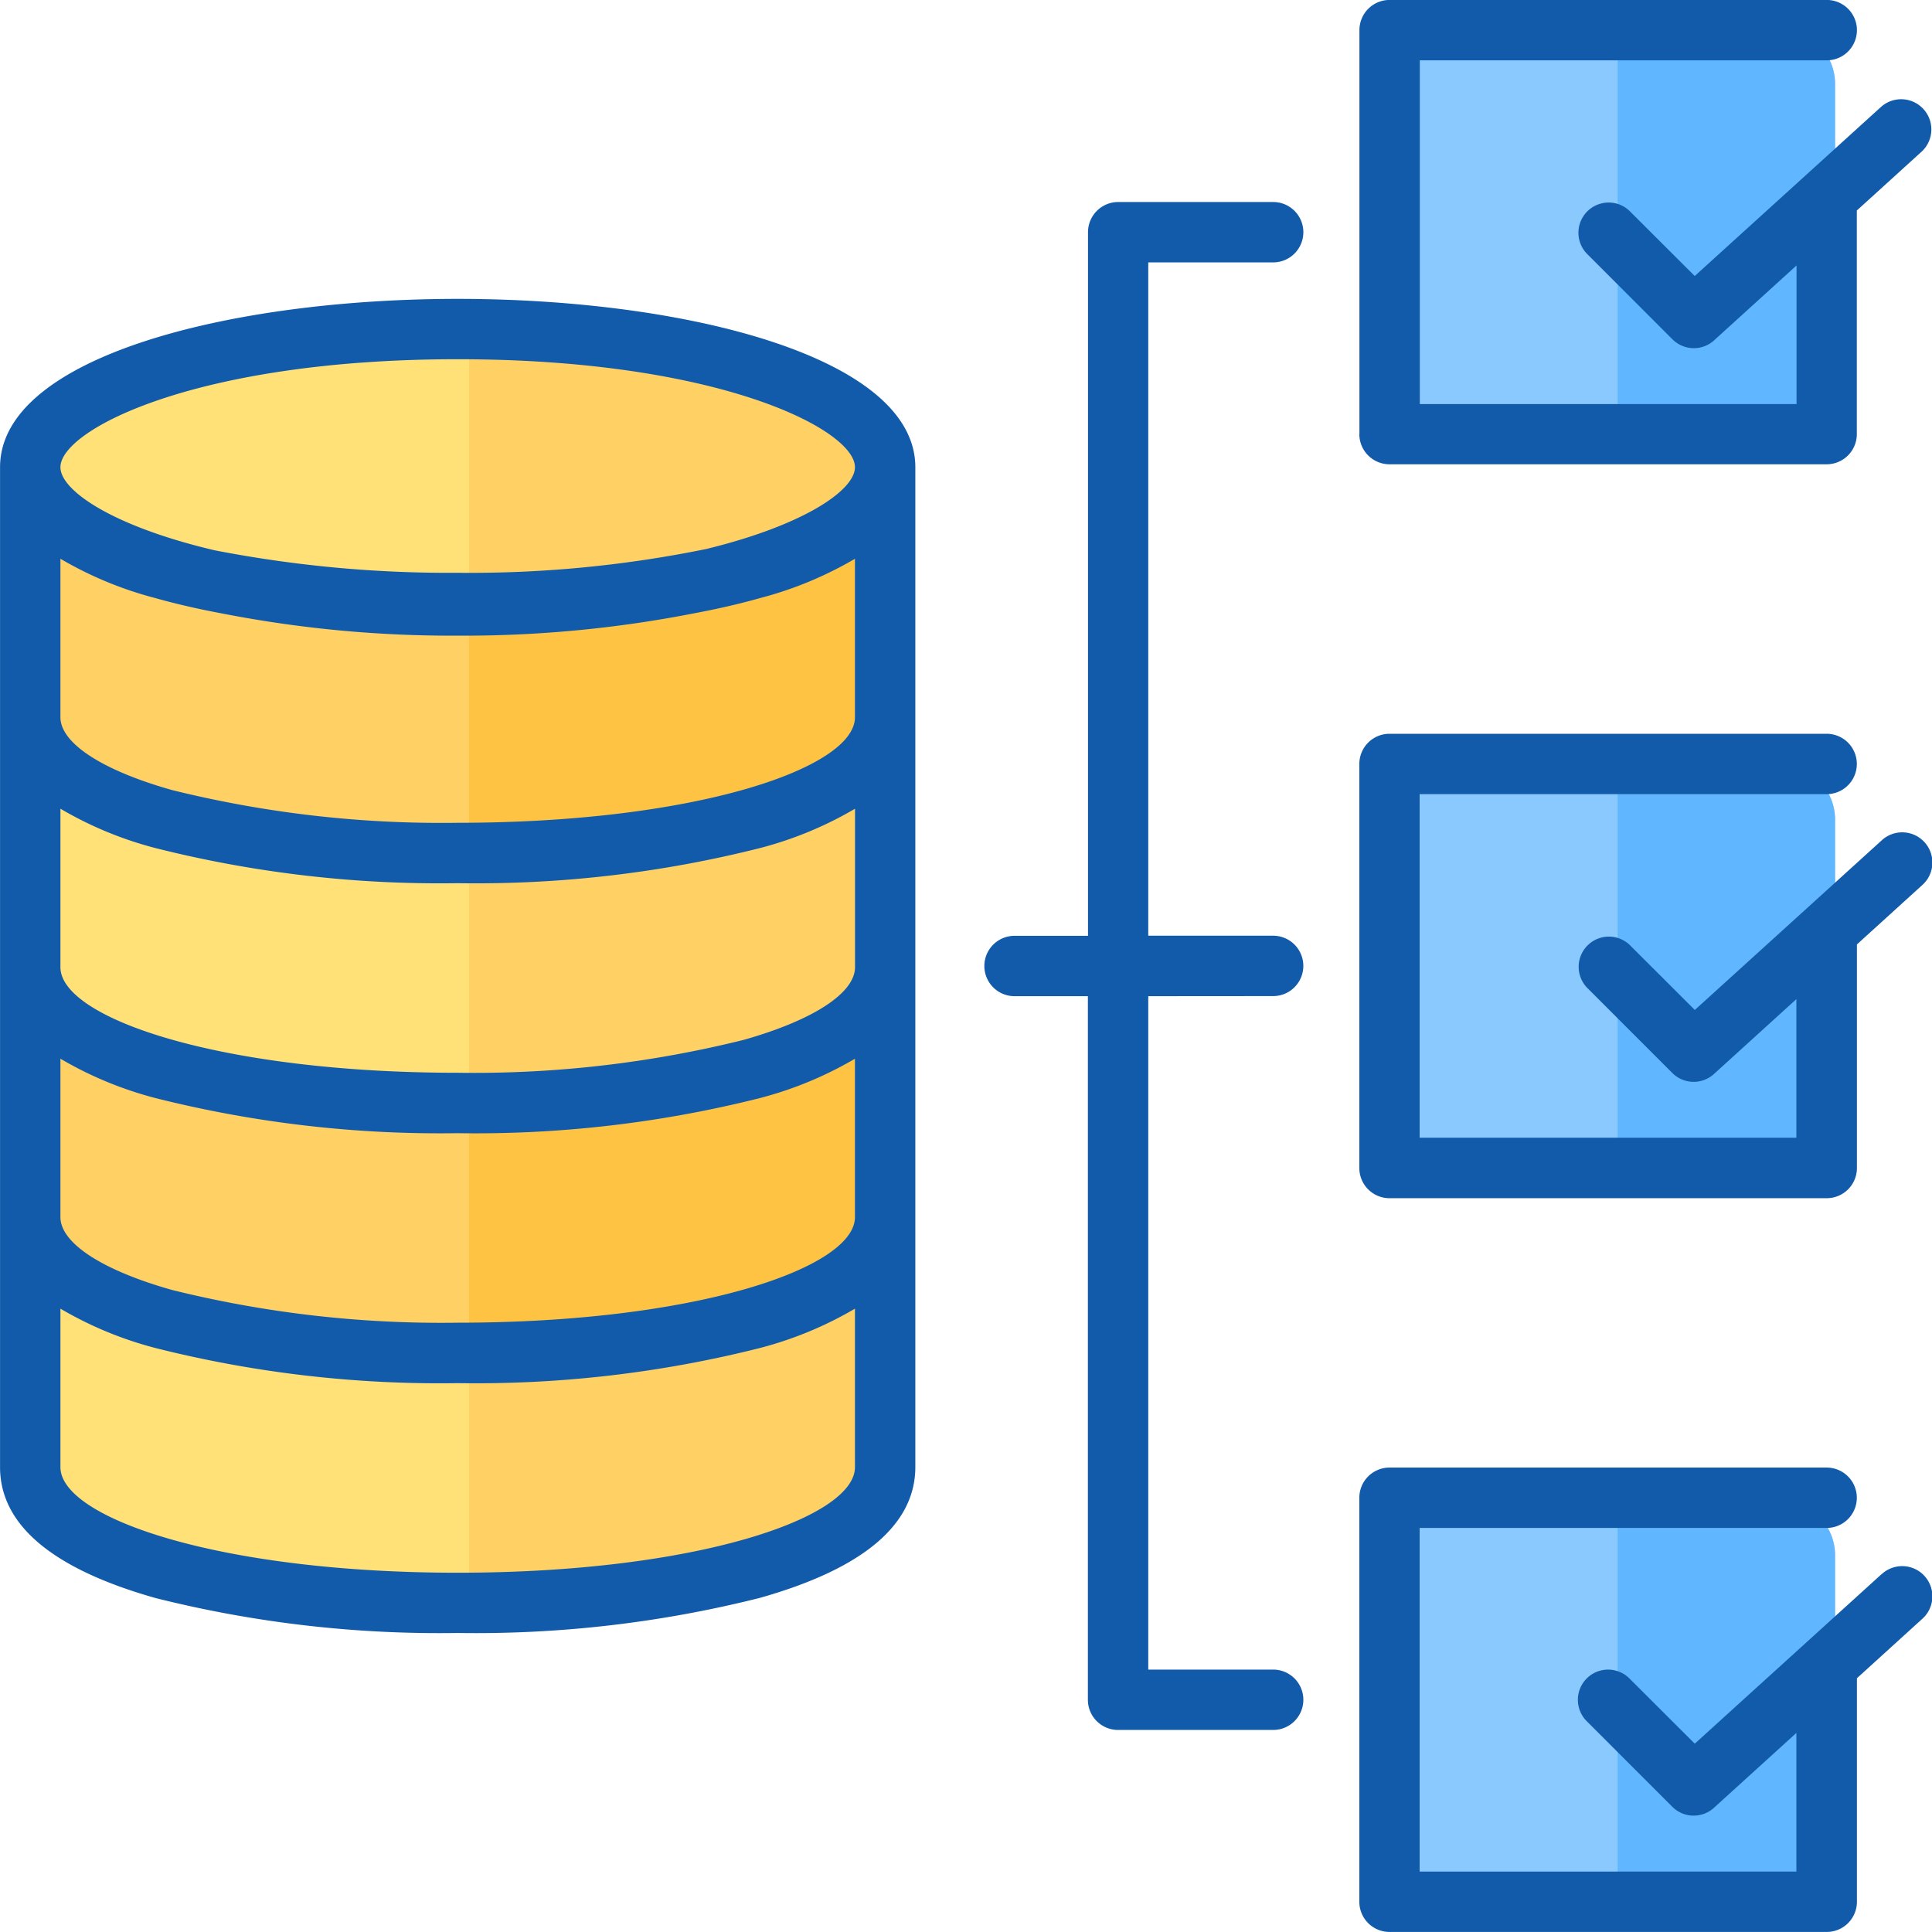 <svg xmlns="http://www.w3.org/2000/svg" width="80" height="80" viewBox="0 0 80 80">
  <g id="Group_19344" data-name="Group 19344" transform="translate(0.002 -0.002)">
    <g id="Group_19343" data-name="Group 19343" transform="translate(-0.002 0.002)">
      <path id="Path_73567" data-name="Path 73567" d="M46.017,96.9c0-3.145-7.534-5.694-16.827-5.694S12.362,93.756,12.362,96.9v41.2c0,7.46,33.655,7.46,33.655,0Z" transform="translate(-10.487 -77.372)" fill="#ffe177" fill-rule="evenodd"/>
      <path id="Path_73568" data-name="Path 73568" d="M140.132,96.9c0-3.145-7.534-5.694-16.827-5.694V143.69c8.414,0,16.827-1.865,16.827-5.595Z" transform="translate(-103.882 -77.372)" fill="#ffd064" fill-rule="evenodd"/>
      <path id="Path_73569" data-name="Path 73569" d="M46.017,127.074v9.839c0,7.127-33.655,7.127-33.655,0v-9.839C12.362,134.2,46.017,134.2,46.017,127.074Z" transform="translate(-10.487 -107.078)" fill="#ffd064" fill-rule="evenodd"/>
      <path id="Path_73570" data-name="Path 73570" d="M140.132,127.074v9.839c0,3.564-8.414,5.345-16.827,5.345v-9.84C131.719,132.419,140.132,130.638,140.132,127.074Z" transform="translate(-103.882 -107.078)" fill="#ffc344" fill-rule="evenodd"/>
      <path id="Path_73571" data-name="Path 73571" d="M46.017,256.814v9.84c0,7.127-33.655,7.127-33.655,0v-9.84C12.362,263.941,46.017,263.941,46.017,256.814Z" transform="translate(-10.487 -216.402)" fill="#ffd064" fill-rule="evenodd"/>
      <path id="Path_73572" data-name="Path 73572" d="M140.132,256.814v9.84c0,3.564-8.414,5.345-16.827,5.345v-9.84C131.719,262.159,140.132,260.378,140.132,256.814Z" transform="translate(-103.882 -216.402)" fill="#ffc344" fill-rule="evenodd"/>
      <path id="Path_73573" data-name="Path 73573" d="M369.064,8h13.49a2.264,2.264,0,0,1,2.259,2.259V22.392a2.264,2.264,0,0,1-2.259,2.259h-13.49a2.264,2.264,0,0,1-2.259-2.259V10.261A2.264,2.264,0,0,1,369.064,8Z" transform="translate(-308.827 -6.789)" fill="#8ac9fe" fill-rule="evenodd"/>
      <path id="Path_73574" data-name="Path 73574" d="M426.169,8h6.745a2.264,2.264,0,0,1,2.259,2.259V22.391a2.264,2.264,0,0,1-2.259,2.259h-6.745Z" transform="translate(-359.187 -6.788)" fill="#60b7ff" fill-rule="evenodd"/>
      <path id="Path_73575" data-name="Path 73575" d="M369.064,201.117h13.49a2.264,2.264,0,0,1,2.259,2.259v12.131a2.264,2.264,0,0,1-2.259,2.259h-13.49a2.264,2.264,0,0,1-2.259-2.259V203.376A2.264,2.264,0,0,1,369.064,201.117Z" transform="translate(-308.827 -169.442)" fill="#8ac9fe" fill-rule="evenodd"/>
      <path id="Path_73576" data-name="Path 73576" d="M426.169,201.117h6.745a2.264,2.264,0,0,1,2.259,2.259v12.131a2.264,2.264,0,0,1-2.259,2.259h-6.745Z" transform="translate(-359.187 -169.442)" fill="#60b7ff" fill-rule="evenodd"/>
      <path id="Path_73577" data-name="Path 73577" d="M369.064,394.233h13.49a2.264,2.264,0,0,1,2.259,2.259v12.131a2.264,2.264,0,0,1-2.259,2.259h-13.49a2.264,2.264,0,0,1-2.259-2.259V396.492A2.264,2.264,0,0,1,369.064,394.233Z" transform="translate(-308.827 -332.096)" fill="#8ac9fe" fill-rule="evenodd"/>
      <path id="Path_73578" data-name="Path 73578" d="M426.169,394.233h6.745a2.264,2.264,0,0,1,2.259,2.259v12.131a2.264,2.264,0,0,1-2.259,2.259h-6.745Z" transform="translate(-359.187 -332.096)" fill="#60b7ff" fill-rule="evenodd"/>
      <path id="Path_73579" data-name="Path 73579" d="M35.4,60.753V54.191a15.434,15.434,0,0,1-3.942,1.631,48.124,48.124,0,0,1-12.51,1.453A48.135,48.135,0,0,1,6.44,55.822,15.427,15.427,0,0,1,2.5,54.191v6.562c0,2.111,6.611,4.372,16.451,4.372S35.4,62.864,35.4,60.753ZM2.5,50.4V43.841A15.422,15.422,0,0,0,6.44,45.472a48.2,48.2,0,0,0,12.51,1.453,48.191,48.191,0,0,0,12.51-1.453A15.428,15.428,0,0,0,35.4,43.841V50.4c0,2.112-6.612,4.372-16.452,4.372A46.308,46.308,0,0,1,7.12,53.416C4.226,52.6,2.5,51.472,2.5,50.4Zm0-10.35c0,2.111,6.611,4.373,16.451,4.373a46.277,46.277,0,0,0,11.83-1.359c2.893-.817,4.62-1.942,4.622-3.013V33.489a15.373,15.373,0,0,1-3.942,1.631,48.115,48.115,0,0,1-12.51,1.453A48.127,48.127,0,0,1,6.44,35.12,15.366,15.366,0,0,1,2.5,33.489v6.563Zm0-10.35V23.139A15.433,15.433,0,0,0,6.44,24.77c.847.239,1.766.45,2.746.633a49.569,49.569,0,0,0,9.764.92,49.589,49.589,0,0,0,9.764-.92c.978-.183,1.9-.394,2.745-.633A15.445,15.445,0,0,0,35.4,23.139V29.7c0,2.112-6.612,4.372-16.452,4.372A46.369,46.369,0,0,1,7.12,32.716C4.226,31.9,2.5,30.772,2.5,29.7Zm0-10.352v0c0,.967,2.172,2.451,6.392,3.442a50.842,50.842,0,0,0,10.059.93,48.855,48.855,0,0,0,10.3-.987c4.058-.991,6.147-2.436,6.149-3.384v0c0-1.561-5.65-4.472-16.452-4.472S2.5,17.789,2.5,19.35Zm35.4,0v41.4c0,2.389-2.167,4.213-6.442,5.42a48.2,48.2,0,0,1-12.51,1.452A48.208,48.208,0,0,1,6.44,66.174C2.165,64.966,0,63.142,0,60.753V19.35c0-4.576,9.534-6.972,18.952-6.972S37.9,14.774,37.9,19.35Zm14.816,21.9a1.25,1.25,0,0,0,0-2.5H47.545V10.867h5.172a1.25,1.25,0,0,0,0-2.5H46.3a1.251,1.251,0,0,0-1.25,1.25V38.752H42.008a1.25,1.25,0,1,0,0,2.5h3.037V70.386a1.25,1.25,0,0,0,1.25,1.25h6.422a1.25,1.25,0,0,0,0-2.5H47.545V41.252Zm25.19,23.939-7.731,7.017-2.705-2.7A1.25,1.25,0,0,0,65.7,71.271l3.546,3.547a1.249,1.249,0,0,0,1.723.041l3.413-3.1V77.5h-15.6V63.271H75.635a1.25,1.25,0,1,0,0-2.5h-18.1a1.25,1.25,0,0,0-1.25,1.25V78.752A1.25,1.25,0,0,0,57.539,80h18.1a1.25,1.25,0,0,0,1.25-1.25V69.494l2.7-2.453a1.25,1.25,0,1,0-1.681-1.85ZM57.539,49.617h18.1a1.25,1.25,0,0,0,1.25-1.25V39.131c0-.006,0-.014,0-.022l2.7-2.453a1.25,1.25,0,1,0-1.681-1.85l-7.731,7.016-2.705-2.7A1.251,1.251,0,0,0,65.7,40.886l3.546,3.547a1.249,1.249,0,0,0,1.723.041l3.413-3.1v5.739h-15.6V32.886H75.635a1.25,1.25,0,1,0,0-2.5h-18.1a1.25,1.25,0,0,0-1.25,1.25V48.367A1.25,1.25,0,0,0,57.539,49.617Zm-1.25-31.634V1.252A1.249,1.249,0,0,1,57.539,0h18.1a1.25,1.25,0,1,1,0,2.5H58.789V16.733h15.6V10.994l-3.413,3.1a1.241,1.241,0,0,1-.839.325,1.255,1.255,0,0,1-.885-.365L65.7,10.5a1.251,1.251,0,0,1,1.768-1.769l2.705,2.7,7.731-7.017a1.251,1.251,0,0,1,1.681,1.852l-2.7,2.453v9.258a1.25,1.25,0,0,1-1.25,1.25h-18.1a1.25,1.25,0,0,1-1.25-1.25Z" transform="translate(0.002 -0.002)" fill="#115baa" fill-rule="evenodd"/>
    </g>
  </g>
</svg>
